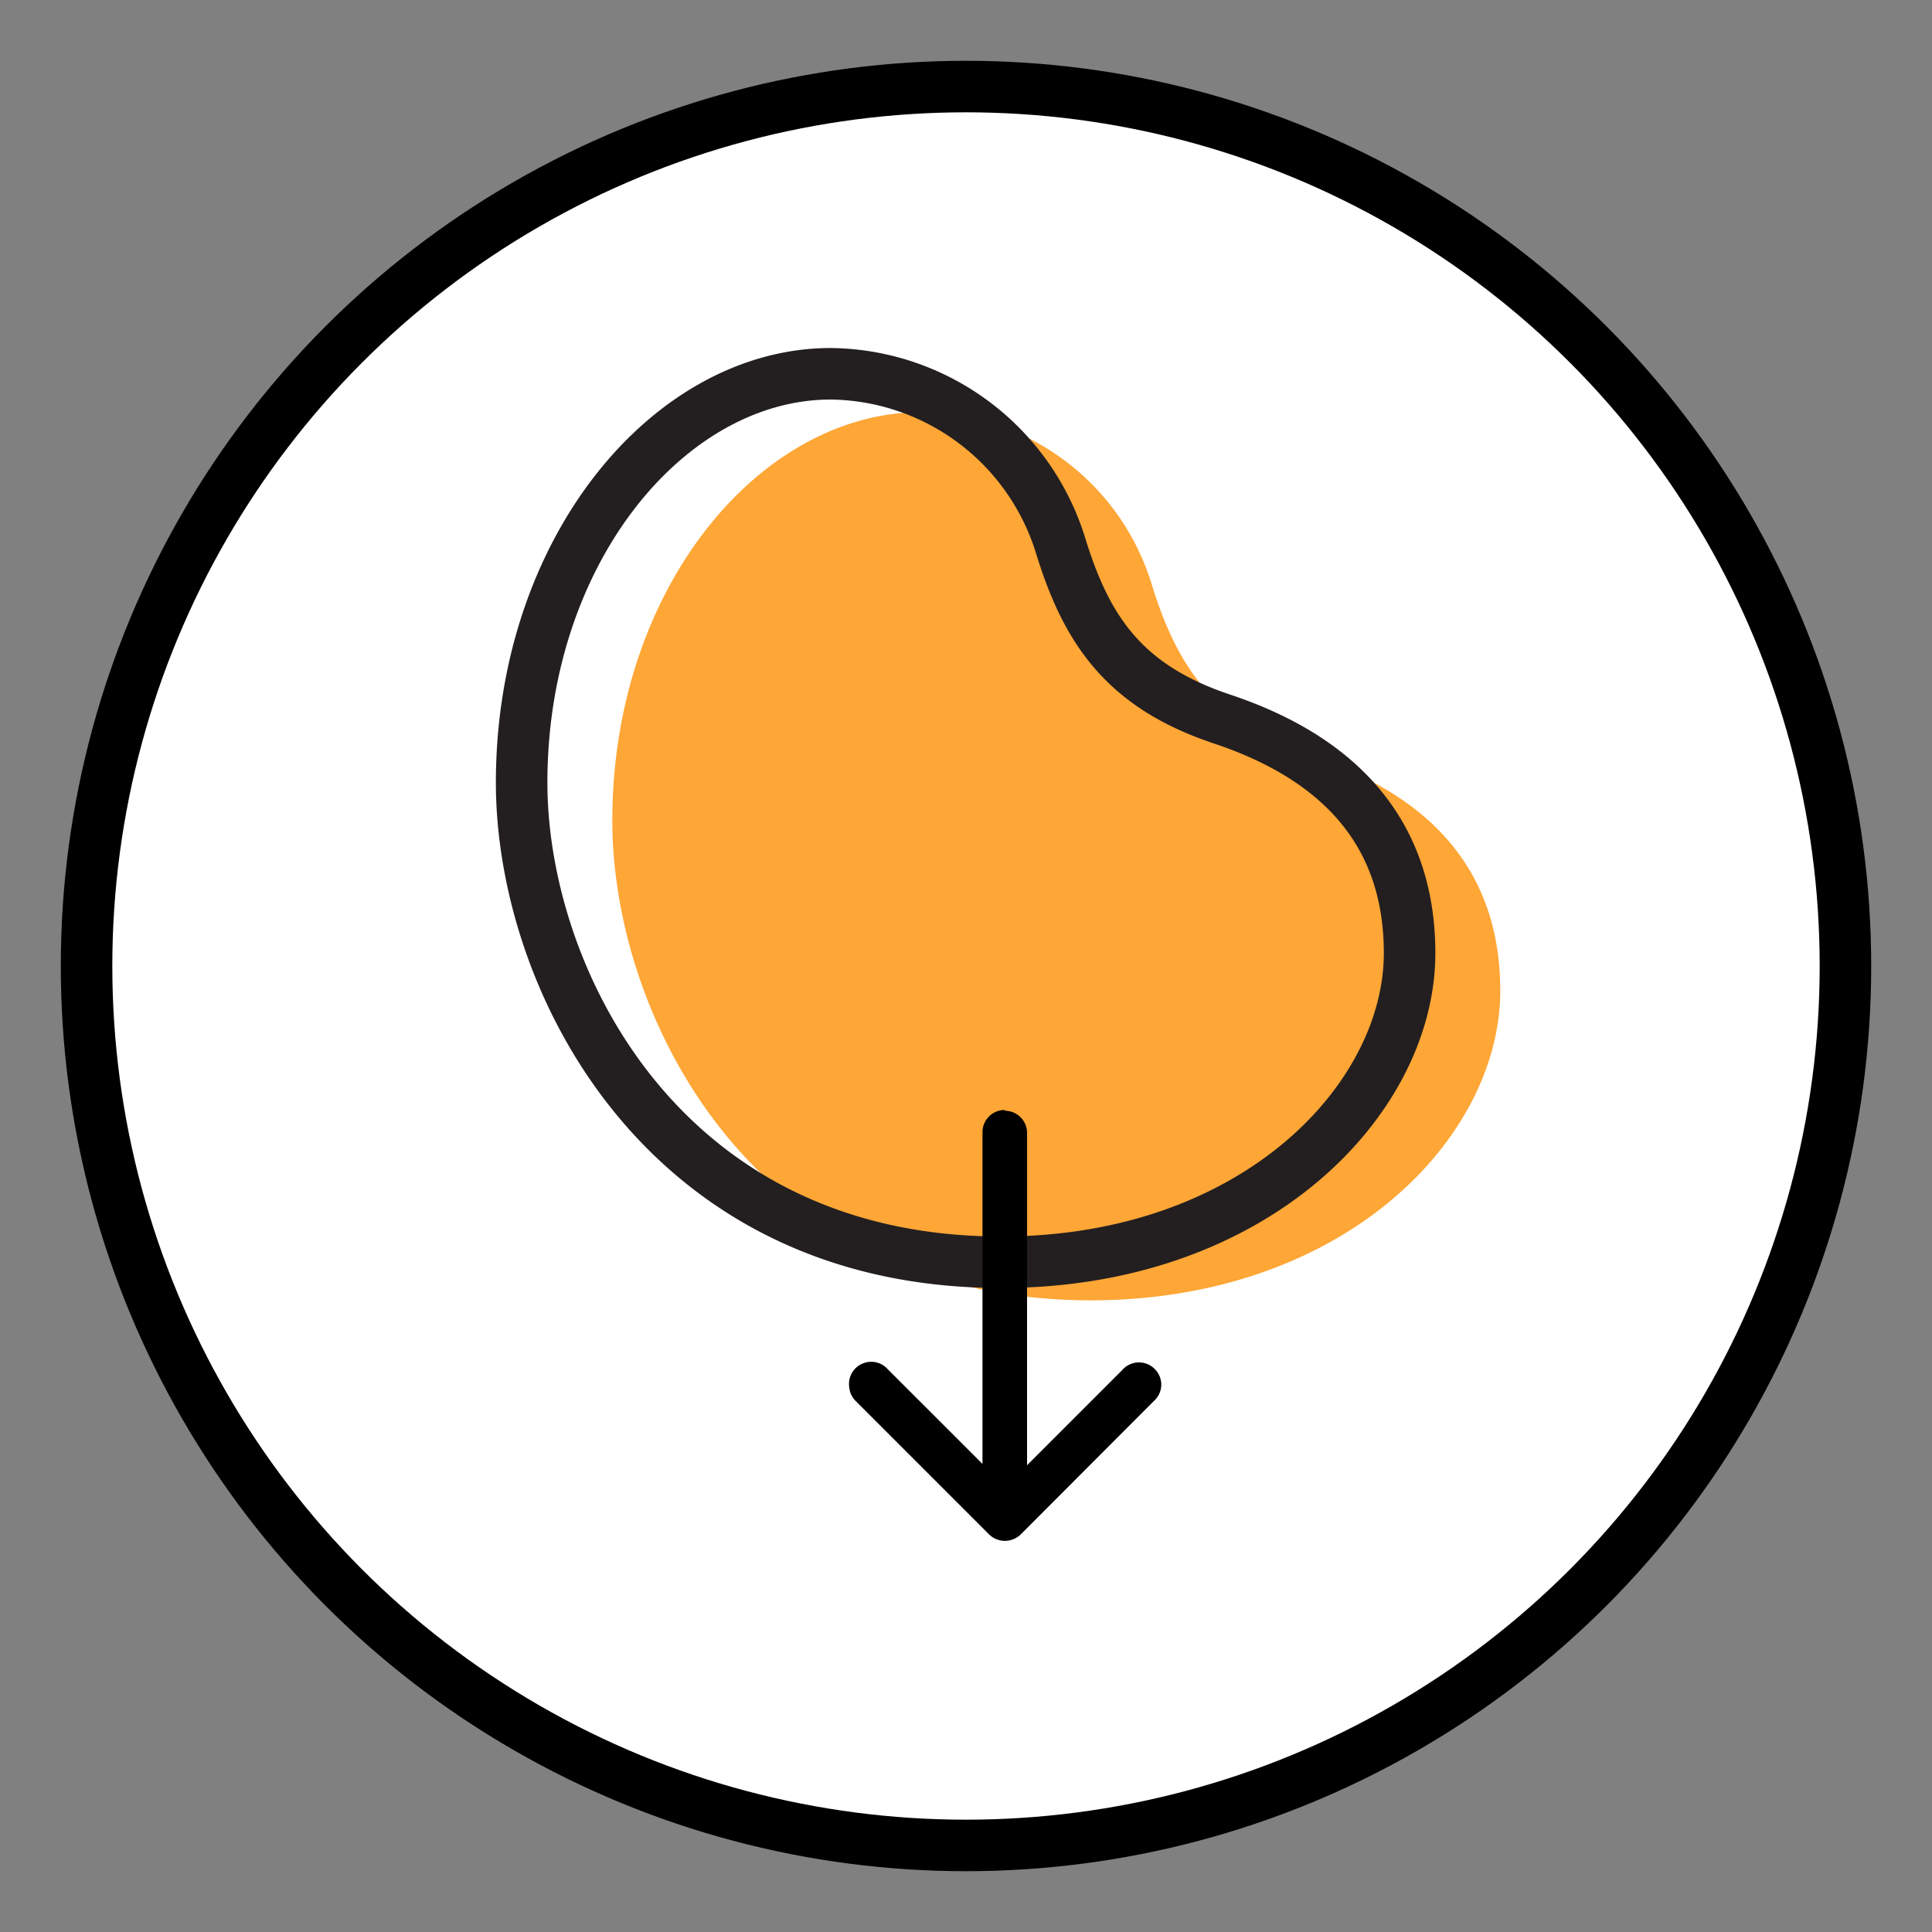 <svg id="Layer_1" data-name="Layer 1" xmlns="http://www.w3.org/2000/svg" viewBox="0 0 75 75"><rect x="0" y="0" width="75" height="75" fill="#808080" stroke="none"/><defs><style>.cls-1{fill:#fff;stroke:#000;stroke-miterlimit:10;}.cls-1,.cls-3{stroke-width:2px;}.cls-2{fill:#fea636;}.cls-3{fill:none;stroke:#231f20;stroke-linecap:round;stroke-linejoin:round;}</style></defs><title>khicon_kidneyfailure</title><circle class="cls-1" cx="37.5" cy="37.5" r="34.14"/><path class="cls-2" d="M58.24,38.46c0-4.1-2.1-7.36-7.29-9.09-3.83-1.29-5.27-3.5-6.27-6.78A9.44,9.44,0,0,0,35.77,16c-6.26,0-12,6.83-12,15.86,0,7.63,5.48,18.62,18.61,18.62C52.25,50.45,58.24,44.14,58.24,38.46Z"/><path class="cls-3" d="M54.72,37c0-4.1-2.1-7.36-7.29-9.09-3.83-1.28-5.27-3.5-6.27-6.77a9.45,9.45,0,0,0-8.91-6.63c-6.26,0-12,6.84-12,15.87C20.25,38,25.73,49,38.86,49,48.73,49,54.72,42.66,54.72,37Z"/><path d="M39,43.09a.86.86,0,0,0-.86.87h0V56.83l-3.7-3.7a.85.85,0,0,0-.71-.26.86.86,0,0,0-.76,1,.85.85,0,0,0,.25.52l5.18,5.18a.88.88,0,0,0,1.22,0h0l5.17-5.18a.85.85,0,0,0,.07-1.21.86.86,0,0,0-1.21-.08.6.6,0,0,0-.08.08l-3.7,3.7V44a.86.86,0,0,0-.85-.88Z"/></svg>